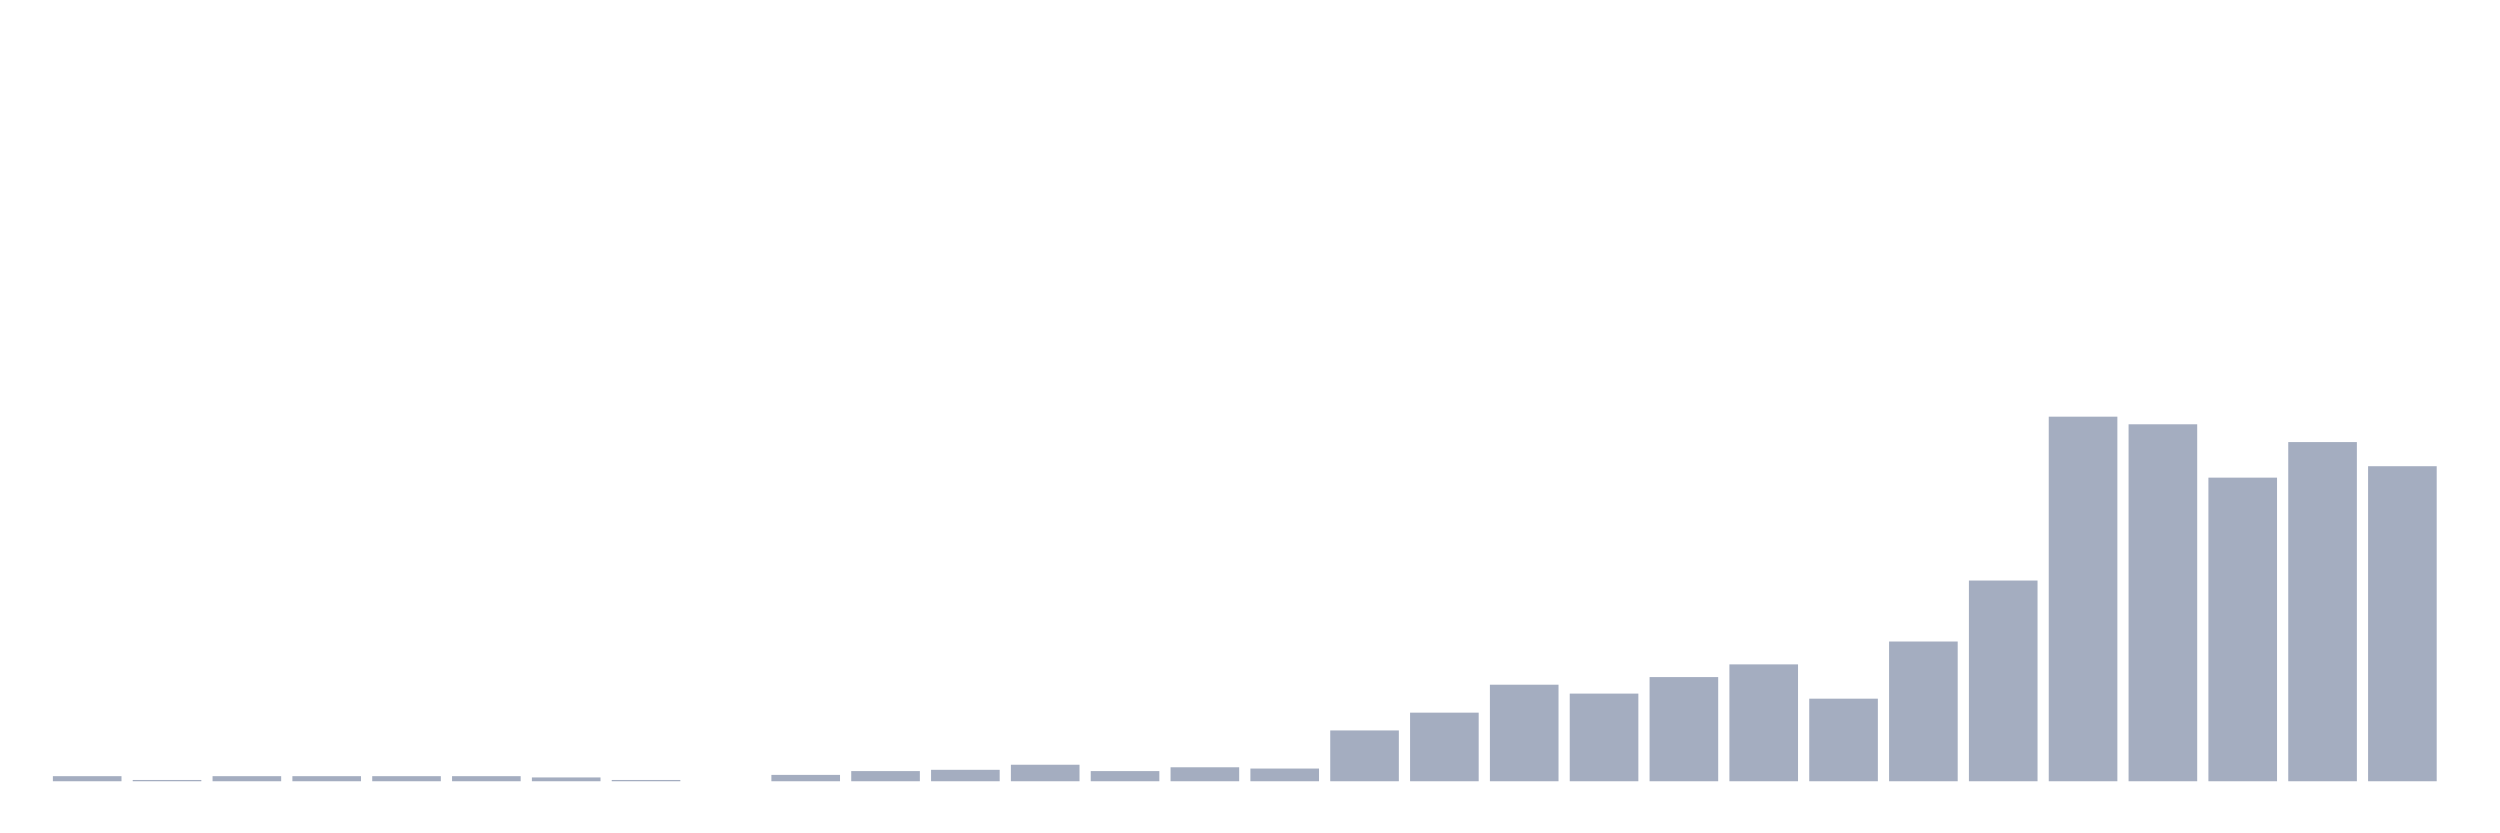 <svg xmlns="http://www.w3.org/2000/svg" viewBox="0 0 480 160"><g transform="translate(10,10)"><rect class="bar" x="0.153" width="13.175" y="139.024" height="0.976" fill="rgb(164,173,192)"></rect><rect class="bar" x="15.482" width="13.175" y="139.756" height="0.244" fill="rgb(164,173,192)"></rect><rect class="bar" x="30.81" width="13.175" y="139.024" height="0.976" fill="rgb(164,173,192)"></rect><rect class="bar" x="46.138" width="13.175" y="139.024" height="0.976" fill="rgb(164,173,192)"></rect><rect class="bar" x="61.466" width="13.175" y="139.024" height="0.976" fill="rgb(164,173,192)"></rect><rect class="bar" x="76.794" width="13.175" y="139.024" height="0.976" fill="rgb(164,173,192)"></rect><rect class="bar" x="92.123" width="13.175" y="139.268" height="0.732" fill="rgb(164,173,192)"></rect><rect class="bar" x="107.451" width="13.175" y="139.756" height="0.244" fill="rgb(164,173,192)"></rect><rect class="bar" x="122.779" width="13.175" y="140" height="0" fill="rgb(164,173,192)"></rect><rect class="bar" x="138.107" width="13.175" y="138.78" height="1.22" fill="rgb(164,173,192)"></rect><rect class="bar" x="153.436" width="13.175" y="138.049" height="1.951" fill="rgb(164,173,192)"></rect><rect class="bar" x="168.764" width="13.175" y="137.805" height="2.195" fill="rgb(164,173,192)"></rect><rect class="bar" x="184.092" width="13.175" y="136.829" height="3.171" fill="rgb(164,173,192)"></rect><rect class="bar" x="199.42" width="13.175" y="138.049" height="1.951" fill="rgb(164,173,192)"></rect><rect class="bar" x="214.748" width="13.175" y="137.317" height="2.683" fill="rgb(164,173,192)"></rect><rect class="bar" x="230.077" width="13.175" y="137.561" height="2.439" fill="rgb(164,173,192)"></rect><rect class="bar" x="245.405" width="13.175" y="130.244" height="9.756" fill="rgb(164,173,192)"></rect><rect class="bar" x="260.733" width="13.175" y="126.829" height="13.171" fill="rgb(164,173,192)"></rect><rect class="bar" x="276.061" width="13.175" y="121.463" height="18.537" fill="rgb(164,173,192)"></rect><rect class="bar" x="291.39" width="13.175" y="123.171" height="16.829" fill="rgb(164,173,192)"></rect><rect class="bar" x="306.718" width="13.175" y="120" height="20" fill="rgb(164,173,192)"></rect><rect class="bar" x="322.046" width="13.175" y="117.561" height="22.439" fill="rgb(164,173,192)"></rect><rect class="bar" x="337.374" width="13.175" y="124.146" height="15.854" fill="rgb(164,173,192)"></rect><rect class="bar" x="352.702" width="13.175" y="113.171" height="26.829" fill="rgb(164,173,192)"></rect><rect class="bar" x="368.031" width="13.175" y="101.463" height="38.537" fill="rgb(164,173,192)"></rect><rect class="bar" x="383.359" width="13.175" y="70" height="70" fill="rgb(164,173,192)"></rect><rect class="bar" x="398.687" width="13.175" y="71.463" height="68.537" fill="rgb(164,173,192)"></rect><rect class="bar" x="414.015" width="13.175" y="81.707" height="58.293" fill="rgb(164,173,192)"></rect><rect class="bar" x="429.344" width="13.175" y="74.878" height="65.122" fill="rgb(164,173,192)"></rect><rect class="bar" x="444.672" width="13.175" y="79.512" height="60.488" fill="rgb(164,173,192)"></rect></g></svg>